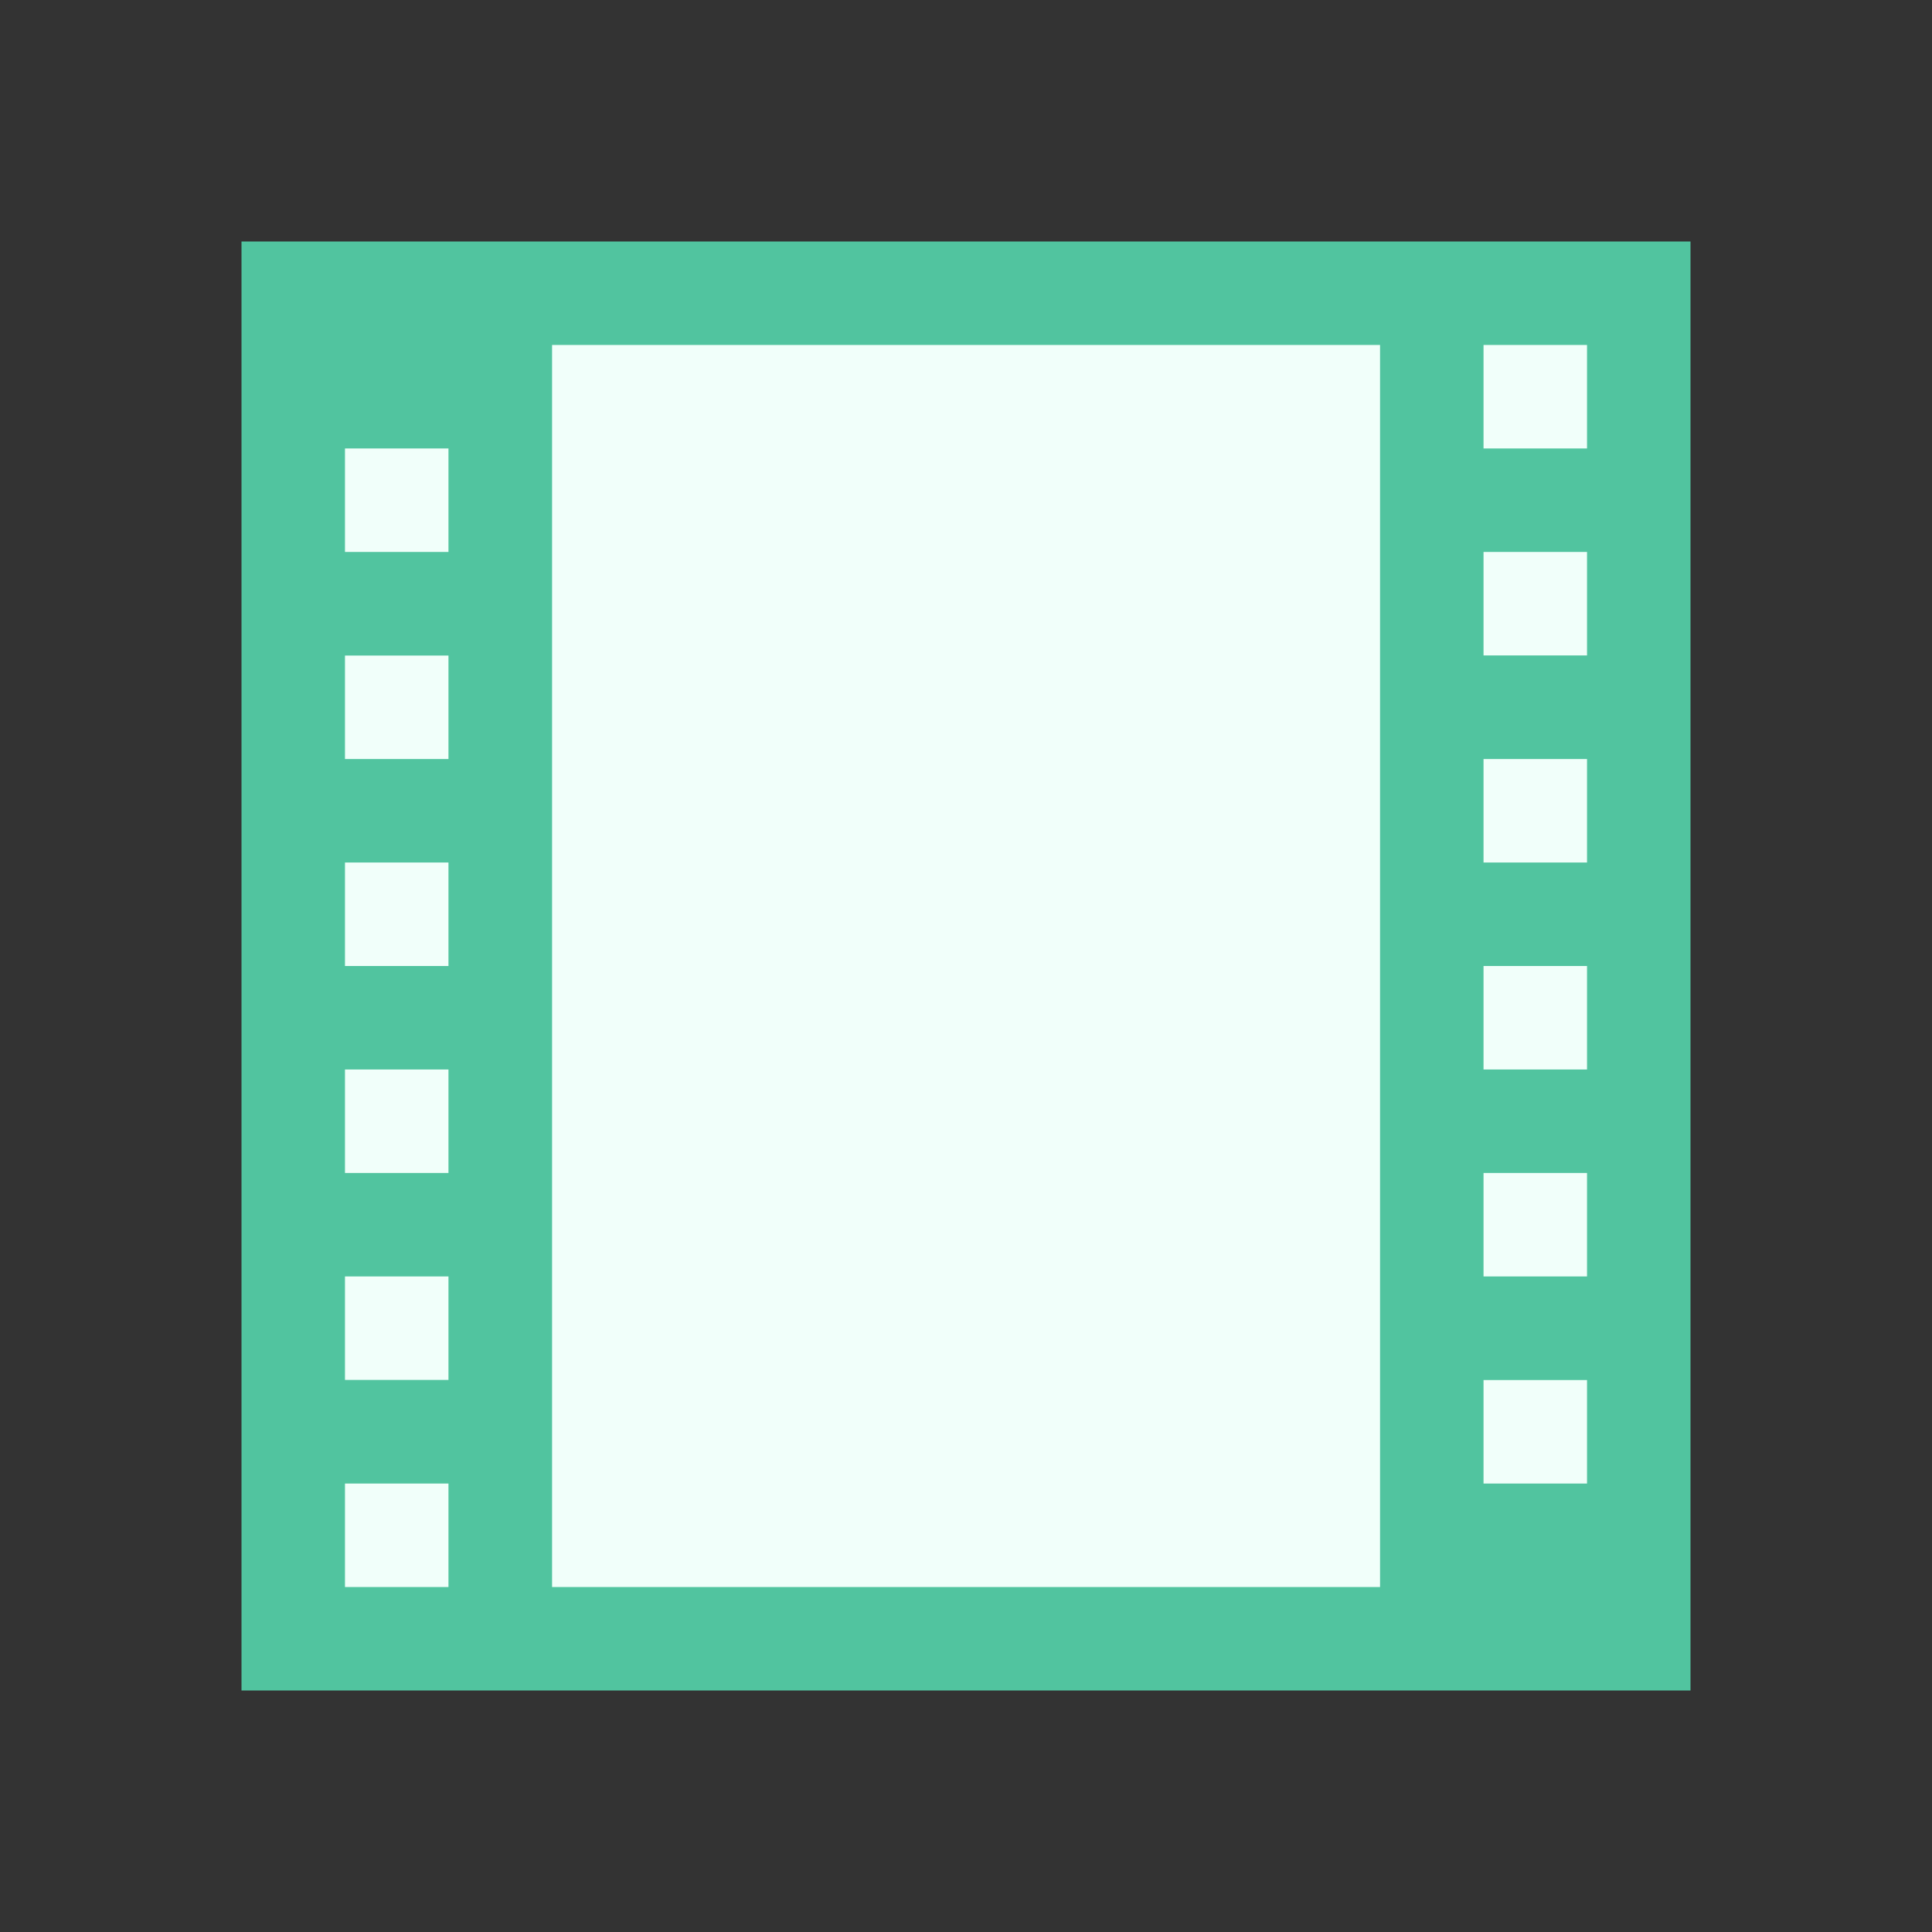<svg width="16" height="16" viewBox="0 0 16 16" fill="none" xmlns="http://www.w3.org/2000/svg">
<rect x="0" y="0" width="16" height="16" fill="#333333" stroke="none"/>
<rect x="2" y="2" width="12" height="12" fill="#51C49F"/>
<rect x="4.572" y="2.857" width="6.857" height="10.286" fill="#F1FFFA"/>
<rect x="2.857" y="5.429" width="0.857" height="0.857" fill="#F1FFFA"/>
<rect x="12.286" y="4.571" width="0.857" height="0.857" fill="#F1FFFA"/>
<rect x="2.857" y="3.714" width="0.857" height="0.857" fill="#F1FFFA"/>
<rect x="12.286" y="2.857" width="0.857" height="0.857" fill="#F1FFFA"/>
<rect x="2.857" y="7.143" width="0.857" height="0.857" fill="#F1FFFA"/>
<rect x="12.286" y="6.286" width="0.857" height="0.857" fill="#F1FFFA"/>
<rect x="2.857" y="8.857" width="0.857" height="0.857" fill="#F1FFFA"/>
<rect x="12.286" y="9.714" width="0.857" height="0.857" fill="#F1FFFA"/>
<rect x="12.286" y="8" width="0.857" height="0.857" fill="#F1FFFA"/>
<rect x="2.857" y="12.286" width="0.857" height="0.857" fill="#F1FFFA"/>
<rect x="12.286" y="11.429" width="0.857" height="0.857" fill="#F1FFFA"/>
<rect x="2.857" y="10.571" width="0.857" height="0.857" fill="#F1FFFA"/>
</svg>
